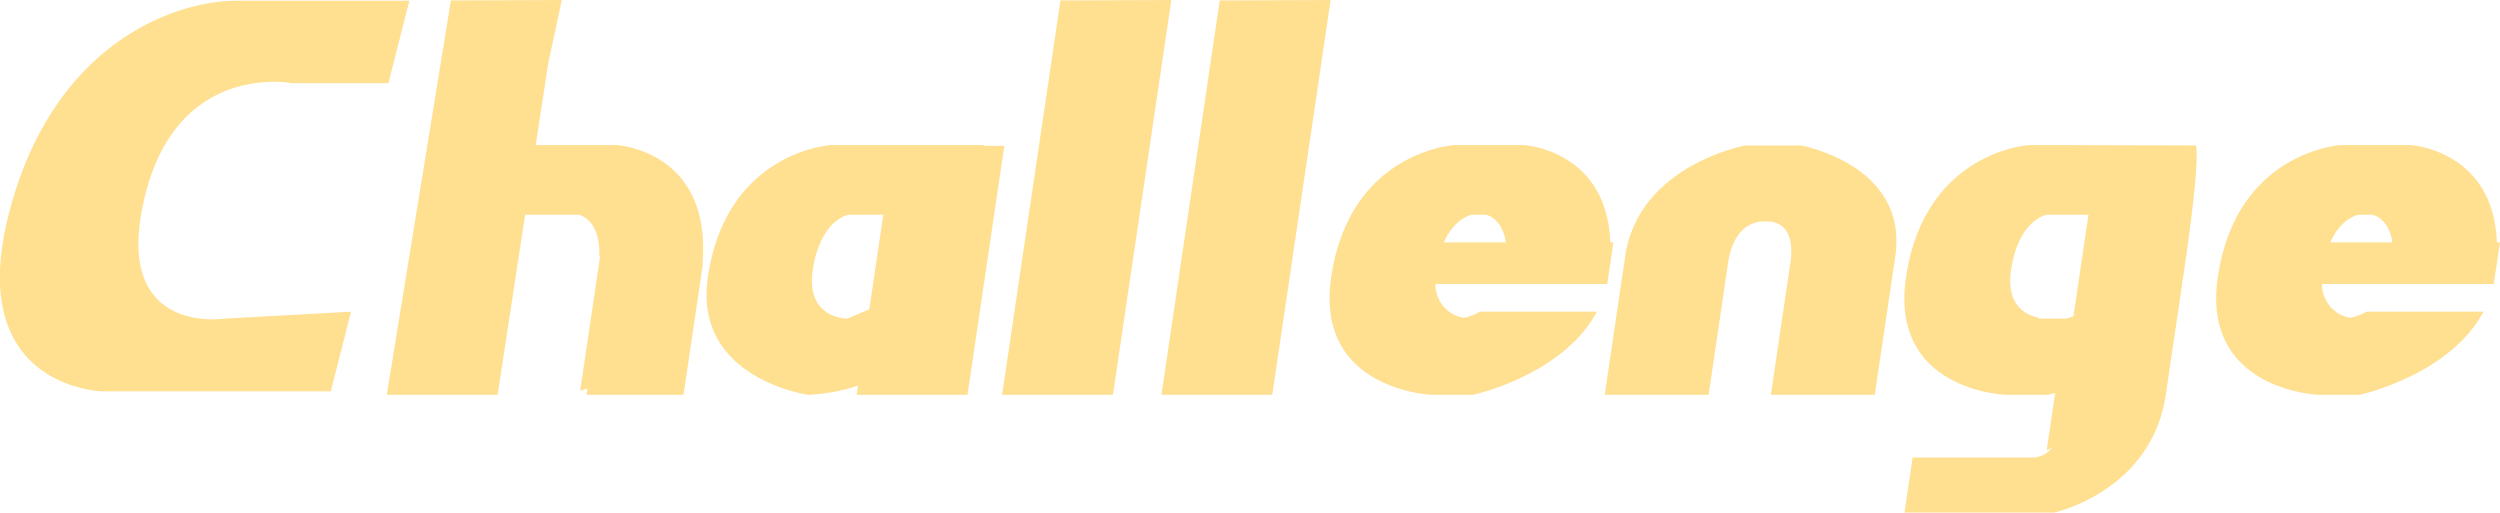 <svg xmlns="http://www.w3.org/2000/svg" width="360.937" height="74" viewBox="0 0 360.937 74">
  <defs>
    <style>
      .cls-1 {
        fill: #ffdf90;
        fill-rule: evenodd;
      }
    </style>
  </defs>
  <path id="challeng" class="cls-1" d="M538.086,311.132l-1.8,11.811h11.67S561.711,323.718,560.36,340h0.07l-2.81,19h-14l0.136-.924c-0.376.131-.73,0.247-1.051,0.348L545.578,339h-0.112c0.167-5.484-3-6-3-6h-7.717l-3.968,26h-16l9.258-56.937,16.012-.057Zm-45.049-9.022h25L515.013,314h-14s-16.208-3.113-21.07,16c-5.244,20.617,11.421,18,11.421,18l18.255-1-2.925,11.5h-33s-19.881-.465-13.513-25.5S484.48,302.11,493.037,302.11Zm85.917,20.833h22l-0.006.108,2.988,0.01L598.62,359h-16l0.2-1.331c-0.348.115-.7,0.228-1.049,0.331a27.417,27.417,0,0,1-6.147,1s-16.656-2.33-14.486-17C563.831,323.772,578.954,322.943,578.954,322.943ZM581.247,348l3.2-1.334L586.466,333h-5s-4.093.631-5.184,8C575.242,348.032,581.247,348,581.247,348Zm46.8-45.994-1.35,9.127L619.619,359h-16l8.423-56.937Zm23,0-1.35,9.127L642.62,359h-16l8.423-56.937Zm17.9,20.938h10s12,0.688,12.475,14.056h0.445l-0.887,6H666.181a4.872,4.872,0,0,0,4.083,4.882,7.528,7.528,0,0,0,2.348-.882h16.869c-4.879,9.189-17.862,12-17.862,12h-6s-16.9-.667-14.485-17C653.831,323.772,668.954,322.943,668.954,322.943Zm7.4,14.056c-0.545-3.611-2.891-4-2.891-4h-2s-2.466.382-4.08,4h8.971Zm17.221,2h0l0.147-1h0.036c2.563-12.348,17.183-15,17.183-15h8s14.784,2.652,13.743,15h0.038l-3.106,21h-15l2.9-19.607h-0.014c0.527-5.083-2.456-5.488-3.681-5.445-1.228-.044-4.4.374-5.33,5.659h-0.007L705.619,359h-15l2.958-20v0Zm19.74-5a3.623,3.623,0,0,1,.507-0.051,3.3,3.3,0,0,1,.493.051h-1Zm39.3,25h-4s-16.928-.483-14.484-17c2.7-18.227,17.819-19.056,17.819-19.056h6v0.01L775.945,323s0.886,0.773-1.811,19c-0.051.346-.119,0.681-0.191,1.013l0.044-.013-0.357,2.409L771.62,359c-2.068,13.974-16.116,17-16.116,17H733.9l1.176-7.947h17.4a3.508,3.508,0,0,0,2.69-1.394l-0.734.342,1.223-8.266c-0.652.181-1.039,0.266-1.039,0.266h-2Zm4.628-11,1.046-.313L759.282,341v0a0.013,0.013,0,0,0,0-.006L760.466,333h-6s-4.093.631-5.183,8c-0.772,5.213,2.325,6.543,3.981,6.882l-0.017.118h4Zm39.707-25.056h10s12,0.688,12.475,14.056h0.445l-0.887,6H794.181a4.872,4.872,0,0,0,4.083,4.882,7.528,7.528,0,0,0,2.348-.882h16.869c-4.879,9.189-17.862,12-17.862,12h-6s-16.9-.667-14.484-17C781.831,323.772,796.954,322.943,796.954,322.943Zm7.4,14.056c-0.545-3.611-2.891-4-2.891-4h-2s-2.466.382-4.08,4h8.971Z" transform="translate(-458.938 -302)"/>
</svg>
